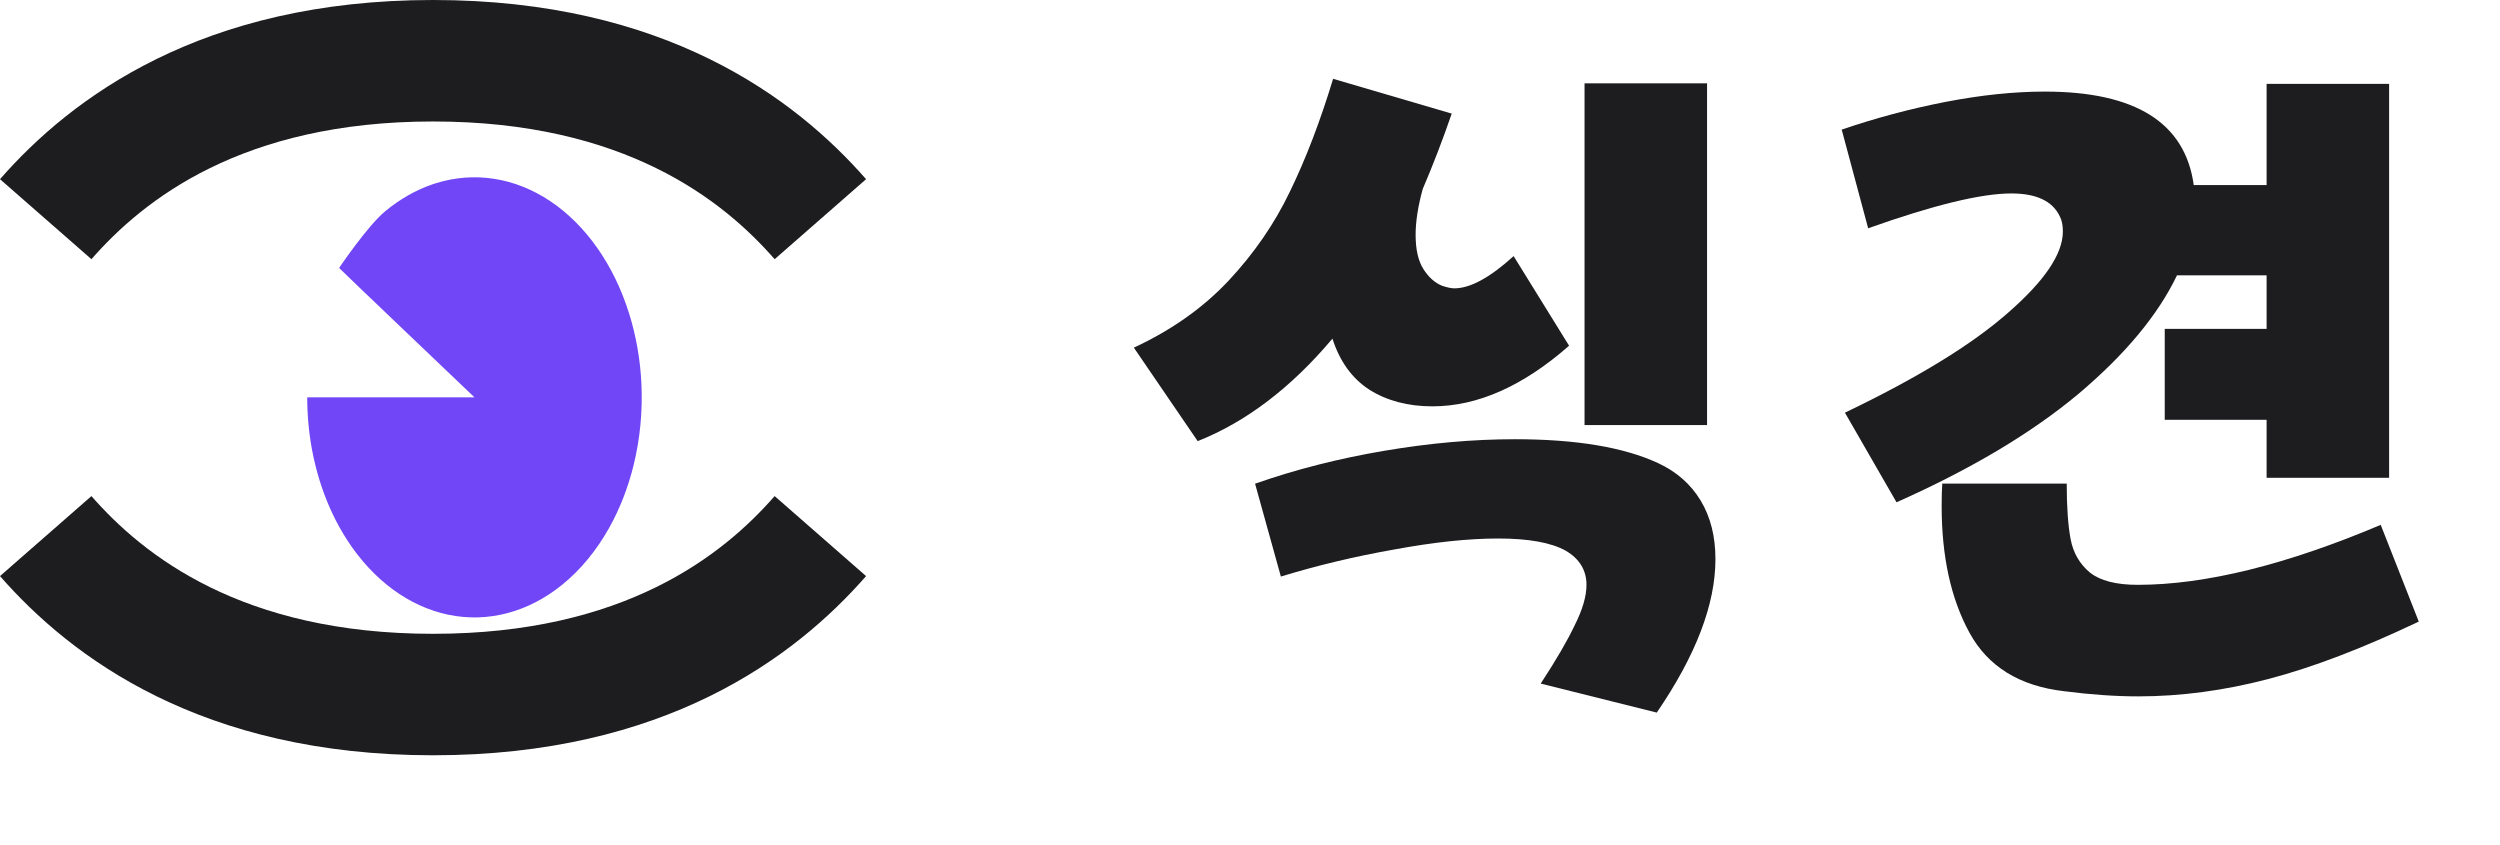 <svg width="142" height="48" viewBox="0 0 142 48" fill="none" xmlns="http://www.w3.org/2000/svg">
<path d="M123.653 15.639C122.578 17.886 120.711 20.132 118.049 22.378C115.388 24.6 111.946 26.651 107.722 28.53L104.792 23.44C108.918 21.462 112.007 19.57 114.058 17.763C116.133 15.957 117.171 14.418 117.171 13.149C117.171 12.783 117.11 12.49 116.987 12.27C116.572 11.415 115.657 10.988 114.241 10.988C112.532 10.988 109.822 11.647 106.111 12.966L104.609 7.363C106.538 6.703 108.503 6.178 110.505 5.788C112.532 5.397 114.412 5.202 116.145 5.202C121.297 5.202 124.117 6.972 124.605 10.512H128.743V4.762H135.702V27.139H128.743V23.843H122.957V18.679H128.743V15.639H123.653ZM117.39 27.468C117.39 28.787 117.464 29.837 117.61 30.618C117.757 31.399 118.123 32.034 118.709 32.522C119.295 32.986 120.198 33.218 121.419 33.218C125.252 33.218 129.854 32.083 135.225 29.812L137.386 35.306C134.212 36.819 131.368 37.906 128.853 38.565C126.338 39.224 123.872 39.554 121.455 39.554C120.161 39.554 118.758 39.456 117.244 39.261C114.705 38.968 112.91 37.857 111.86 35.928C110.81 33.999 110.286 31.607 110.286 28.75C110.286 28.189 110.298 27.761 110.322 27.468H117.39Z" fill="#1D1D1F"/>
<path d="M87.512 38.828C88.391 37.485 89.038 36.374 89.453 35.495C89.893 34.616 90.112 33.859 90.112 33.224C90.112 32.394 89.722 31.747 88.94 31.283C88.11 30.819 86.829 30.587 85.095 30.587C83.41 30.587 81.445 30.795 79.199 31.21C76.977 31.601 74.829 32.113 72.753 32.748L71.288 27.474C73.583 26.669 76.025 26.046 78.613 25.607C81.201 25.167 83.679 24.948 86.047 24.948C89.514 24.948 92.224 25.399 94.177 26.303C95.227 26.791 96.033 27.499 96.594 28.427C97.156 29.355 97.437 30.465 97.437 31.759C97.437 34.323 96.326 37.228 94.104 40.475L87.512 38.828ZM89.124 19.637C86.511 21.932 83.923 23.08 81.359 23.08C79.968 23.08 78.772 22.762 77.77 22.128C76.794 21.493 76.098 20.528 75.683 19.234C73.339 22.018 70.788 23.959 68.029 25.057L64.403 19.747C66.552 18.746 68.346 17.477 69.787 15.938C71.227 14.4 72.387 12.716 73.266 10.884C74.169 9.029 74.987 6.893 75.72 4.476L82.458 6.453C81.945 7.942 81.396 9.371 80.81 10.738C80.542 11.715 80.407 12.581 80.407 13.338C80.407 14.168 80.554 14.815 80.847 15.279C81.14 15.743 81.494 16.061 81.909 16.231C82.202 16.329 82.434 16.378 82.605 16.378C83.508 16.378 84.631 15.768 85.974 14.547L89.124 19.637ZM90.002 24.142V4.732H96.961V24.142H90.002Z" fill="#1D1D1F"/>
<path fill-rule="evenodd" clip-rule="evenodd" d="M19.289 15.179C19.289 15.179 19.273 15.208 19.265 15.223C19.257 15.237 26.951 22.57 26.951 22.57L17.451 22.57C17.451 22.831 17.457 23.09 17.469 23.349C17.582 25.738 18.215 28.033 19.289 29.961C19.428 30.21 19.574 30.452 19.727 30.688C21.196 32.951 23.23 34.45 25.464 34.916C27.699 35.382 29.986 34.783 31.914 33.228C32.974 32.373 33.888 31.26 34.612 29.961C35.205 28.897 35.671 27.707 35.986 26.433C36.358 24.924 36.506 23.349 36.432 21.791C36.367 20.424 36.132 19.071 35.727 17.786C34.862 15.037 33.279 12.784 31.264 11.432C29.248 10.081 26.932 9.721 24.733 10.415C24.683 10.431 24.633 10.447 24.584 10.464C23.612 10.793 22.694 11.32 21.858 12.017C20.867 12.845 19.289 15.179 19.289 15.179Z" fill="#7046F7"/>
<path fill-rule="evenodd" clip-rule="evenodd" d="M24.596 6.9C13.741 6.9 8.143 11.35 5.193 14.722L0 10.178C4.05 5.55 11.452 0 24.596 0C37.741 0 45.143 5.55 49.193 10.178L44 14.722C41.05 11.35 35.452 6.9 24.596 6.9ZM24.596 36C13.741 36 8.143 31.55 5.193 28.178L-2.96278e-05 32.722C4.05 37.35 11.452 42.9 24.596 42.9C37.741 42.9 45.143 37.35 49.193 32.722L44 28.178C41.05 31.55 35.452 36 24.596 36Z" fill="#1D1D1F"/>
</svg>
